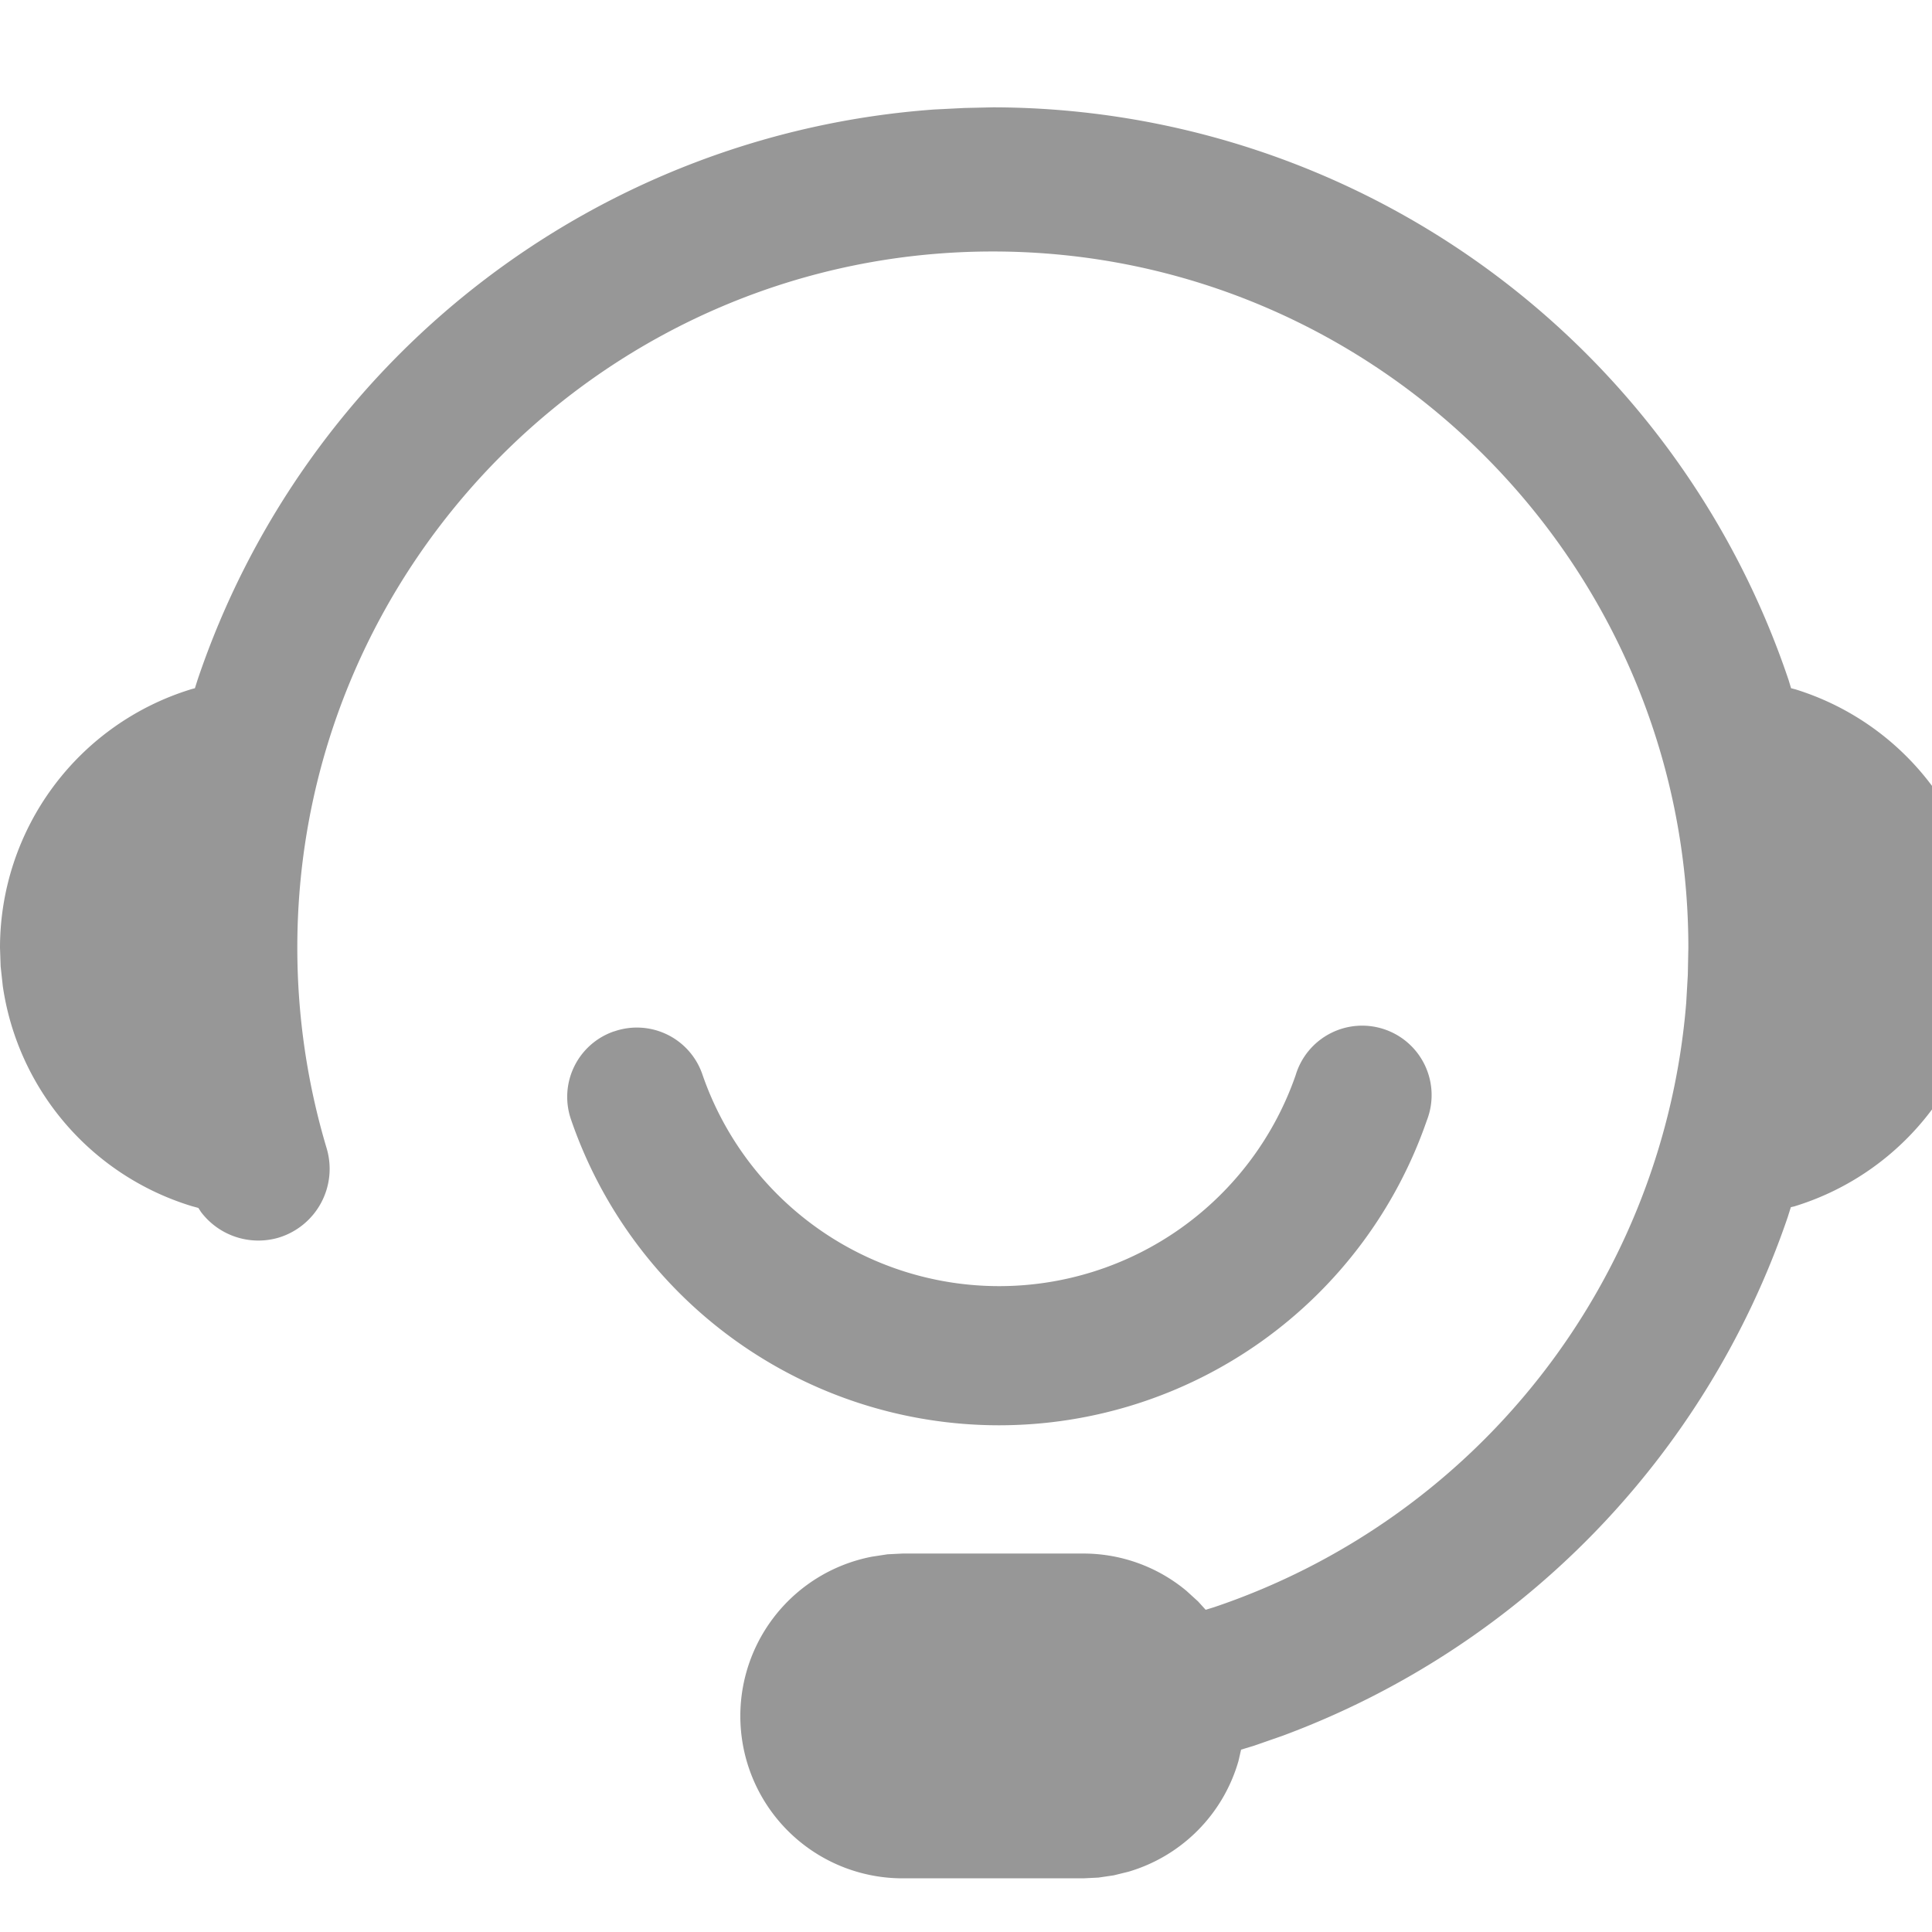<svg width="18" height="18" xmlns="http://www.w3.org/2000/svg"><defs><filter color-interpolation-filters="auto" id="a"><feColorMatrix in="SourceGraphic" values="0 0 0 0 0.455 0 0 0 0 0.463 0 0 0 0 0.471 0 0 0 1 0"/></filter></defs><g filter="url(#a)" fill="none" fill-rule="evenodd"><path d="M9.252 1a7.834 7.834 0 0 1 7.412 5.336l.023.076.039.01a2.518 2.518 0 0 1 1.714 1.86l.033.18.02.183.007.178v.017a2.52 2.52 0 0 1-1.784 2.4l-.031.007-.03.095a7.86 7.86 0 0 1-4.706 4.83l-.267.093-.119.036-.025.108a1.509 1.509 0 0 1-1.023 1.029l-.138.034-.143.021-.142.007H8.41a1.512 1.512 0 0 1-.285-2.997l.144-.022.141-.007h1.682a1.5 1.5 0 0 1 .96.346l.11.1.071.078.078-.024a6.497 6.497 0 0 0 4.399-5.63l.015-.261.005-.254c0-3.576-2.908-6.486-6.48-6.486-3.572 0-6.48 2.91-6.48 6.486 0 .633.092 1.262.272 1.865a.67.67 0 0 1-.45.838.67.67 0 0 1-.72-.241l-.024-.037-.062-.017a2.523 2.523 0 0 1-1.76-2.05l-.02-.183L0 8.83a2.52 2.52 0 0 1 1.786-2.41l.03-.008.024-.076A7.838 7.838 0 0 1 8.706 1.02l.28-.014L9.252 1ZM5.72 9.61a.645.645 0 0 1 .824.4 2.924 2.924 0 0 0 5.527.008.647.647 0 1 1 1.222.422 4.216 4.216 0 0 1-7.972-.007.645.645 0 0 1 .4-.824Z" fill="#979797" fill-rule="nonzero"/></g></svg>